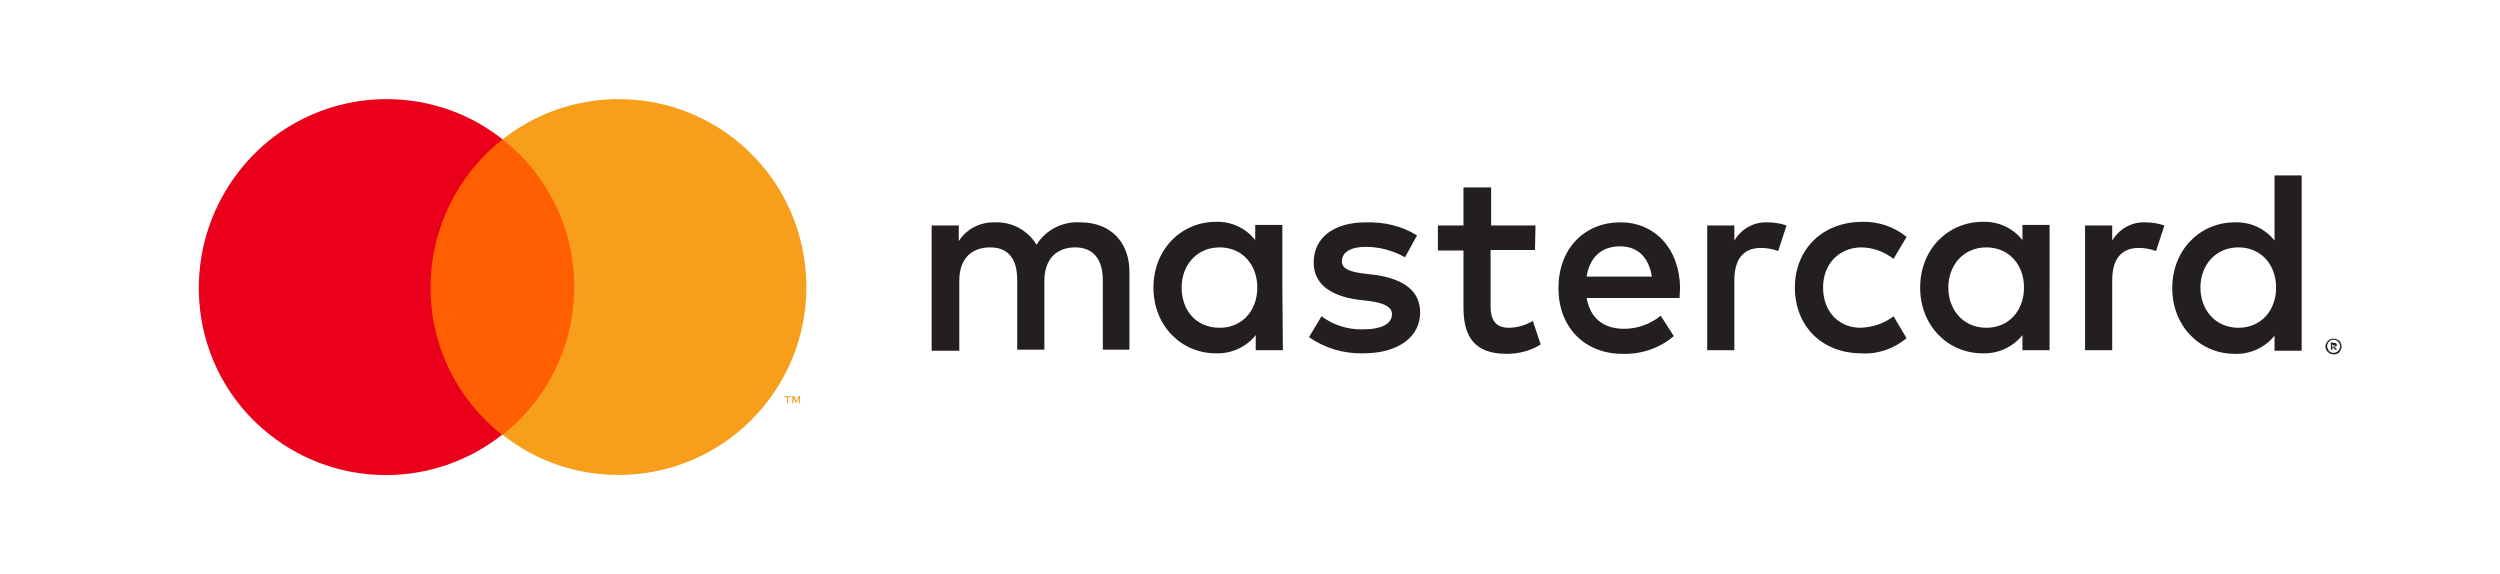 <svg xmlns="http://www.w3.org/2000/svg" viewBox="0 0 479 110"><path fill="none" d="M0 0h479v110H0z"/><path d="M216.4 67.1v-15c0-5.7-3.6-9.5-9.4-9.5-3.4-.2-6.6 1.4-8.4 4.3-1.7-2.8-4.7-4.4-7.9-4.3-2.8-.1-5.5 1.2-7 3.6v-3h-5.2v24h5.3V53.8c0-4.2 2.3-6.4 5.9-6.4s5.2 2.3 5.2 6.3V67h5.2V53.8c0-4.2 2.4-6.4 5.9-6.4s5.3 2.3 5.3 6.3V67h5.1zm77.8-23.9h-8.5v-7.3h-5.3v7.3h-4.9V48h4.9v10.9c0 5.6 2.1 8.9 8.3 8.9 2.3 0 4.6-.6 6.5-1.8l-1.5-4.5c-1.4.8-3 1.3-4.6 1.3-2.6 0-3.5-1.6-3.5-4V47.9h8.5l.1-4.7zm44.4-.6c-2.6-.1-5 1.3-6.3 3.5v-2.9h-5.2v23.9h5.2V53.7c0-4 1.7-6.2 5.1-6.2 1.1 0 2.2.2 3.3.6l1.6-4.9c-1.1-.4-2.4-.6-3.7-.6zm-67.1 2.5c-2.9-1.8-6.3-2.6-9.8-2.5-6.1 0-10 2.9-10 7.7 0 3.9 2.9 6.3 8.3 7.1l2.5.3c2.9.4 4.2 1.2 4.2 2.5 0 1.8-1.9 2.9-5.5 2.9-2.9.1-5.7-.8-8-2.5l-2.4 4c3 2.1 6.7 3.2 10.4 3.1 6.9 0 10.9-3.3 10.9-7.8 0-4.2-3.2-6.4-8.4-7.2l-2.5-.3c-2.3-.3-4.1-.8-4.1-2.3 0-1.8 1.7-2.8 4.6-2.8 2.6 0 5.2.7 7.5 2l2.3-4.2zM411 42.6c-2.6-.1-5 1.3-6.3 3.5v-2.9h-5.2v23.9h5.2V53.7c0-4 1.7-6.2 5.1-6.2 1.1 0 2.2.2 3.3.6l1.6-4.9c-1.2-.4-2.4-.6-3.7-.6zm-67.1 12.5c0 7.3 5.1 12.6 12.8 12.6 3.1.2 6.2-.9 8.6-2.9l-2.5-4.2c-1.8 1.4-4 2.1-6.3 2.2-4.2 0-7.2-3.1-7.2-7.7s3.1-7.6 7.2-7.7c2.3 0 4.5.8 6.3 2.2l2.5-4.2c-2.4-2-5.5-3-8.6-2.9-7.7.1-12.8 5.4-12.8 12.6zm48.8 0v-12h-5.2V46c-1.8-2.3-4.6-3.6-7.6-3.5-6.7 0-12 5.3-12 12.6s5.3 12.6 12 12.6c2.9.1 5.8-1.2 7.6-3.5v2.9h5.2v-12zm-19.4 0c0-4.2 2.8-7.7 7.3-7.7 4.3 0 7.2 3.3 7.2 7.7s-2.9 7.7-7.2 7.7c-4.5 0-7.3-3.5-7.3-7.7zm-62.8-12.5c-7 0-11.9 5.1-11.9 12.6 0 7.6 5.1 12.6 12.3 12.6 3.6.1 7.1-1.1 9.8-3.4l-2.5-3.9c-2 1.6-4.5 2.5-7 2.5-3.4 0-6.4-1.5-7.2-5.9h17.8c0-.7.1-1.3.1-2-.1-7.4-4.8-12.5-11.4-12.5zm-.1 4.6c3.4 0 5.5 2.1 6.1 5.8H304c.5-3.4 2.6-5.8 6.4-5.8zM441 55.1V33.6h-5.2v12.5c-1.8-2.3-4.6-3.6-7.6-3.5-6.7 0-12 5.3-12 12.6s5.3 12.6 12 12.6c2.9.1 5.8-1.2 7.6-3.5v2.9h5.2V55.1zm6.1 9.8c.2 0 .4 0 .6.1.2.1.3.2.5.3.1.1.3.3.3.5.2.4.2.8 0 1.2-.1.2-.2.3-.3.5-.1.1-.3.3-.5.3-.2.1-.4.1-.6.1-.6 0-1.2-.4-1.4-.9-.2-.4-.2-.8 0-1.2.2-.4.5-.7.8-.8.2-.1.4-.1.6-.1zm0 2.7c.2 0 .3 0 .5-.1.1-.1.3-.1.4-.3.5-.5.5-1.2 0-1.7-.1-.1-.2-.2-.4-.3-.1-.1-.3-.1-.5-.1s-.3 0-.5.1c-.6.3-.9 1-.6 1.6.1.1.1.3.2.4.1.1.2.2.4.3.2.1.3.1.5.1zm.1-1.9c.1 0 .3 0 .4.1.1.1.2.2.1.3 0 .1 0 .2-.1.3-.1.1-.2.1-.3.1l.5.5h-.4l-.4-.5h-.1v.5h-.3v-1.4l.6.1zm-.4.3v.4h.6l.1-.1c0-.1 0-.1-.1-.1h-.2l-.4-.2zm-25.2-10.9c0-4.2 2.8-7.7 7.3-7.7 4.3 0 7.2 3.3 7.2 7.7s-2.9 7.7-7.2 7.7c-4.5 0-7.3-3.5-7.3-7.7zm-175.9 0v-12h-5.2V46c-1.8-2.3-4.6-3.6-7.5-3.5-6.7 0-12 5.3-12 12.6s5.3 12.6 12 12.6c2.9.1 5.8-1.2 7.6-3.5v2.9h5.2l-.1-12zm-19.3 0c0-4.2 2.8-7.7 7.3-7.7 4.3 0 7.2 3.3 7.2 7.7s-2.9 7.7-7.2 7.7c-4.6 0-7.3-3.4-7.3-7.7z" fill="#231f20"/><path fill="#ff5f00" d="M80.5 26.7H112v56.6H80.5z"/><path d="M82.5 55c0-11 5.1-21.5 13.8-28.3-15.6-12.3-38.3-9.6-50.5 6.1S36.1 71 51.7 83.3c13.1 10.3 31.4 10.3 44.5 0C87.5 76.5 82.4 66 82.5 55z" fill="#eb001b"/><path d="M154.5 55c0 19.9-16.1 36-36 36-8.1 0-15.9-2.7-22.2-7.7 15.6-12.3 18.3-34.9 6.1-50.5-1.8-2.3-3.8-4.3-6.1-6.1 15.6-12.3 38.3-9.6 50.6 6.1 4.9 6.3 7.6 14.1 7.6 22.2zM151 77.3v-1.2h.5v-.2h-1.2v.2h.5v1.2h.2zm2.3 0v-1.4h-.3l-.4 1-.4-1h-.4v1.4h.2v-1.1l.4.9h.3l.4-.9v1.1h.2z" fill="#f79e1b"/></svg>